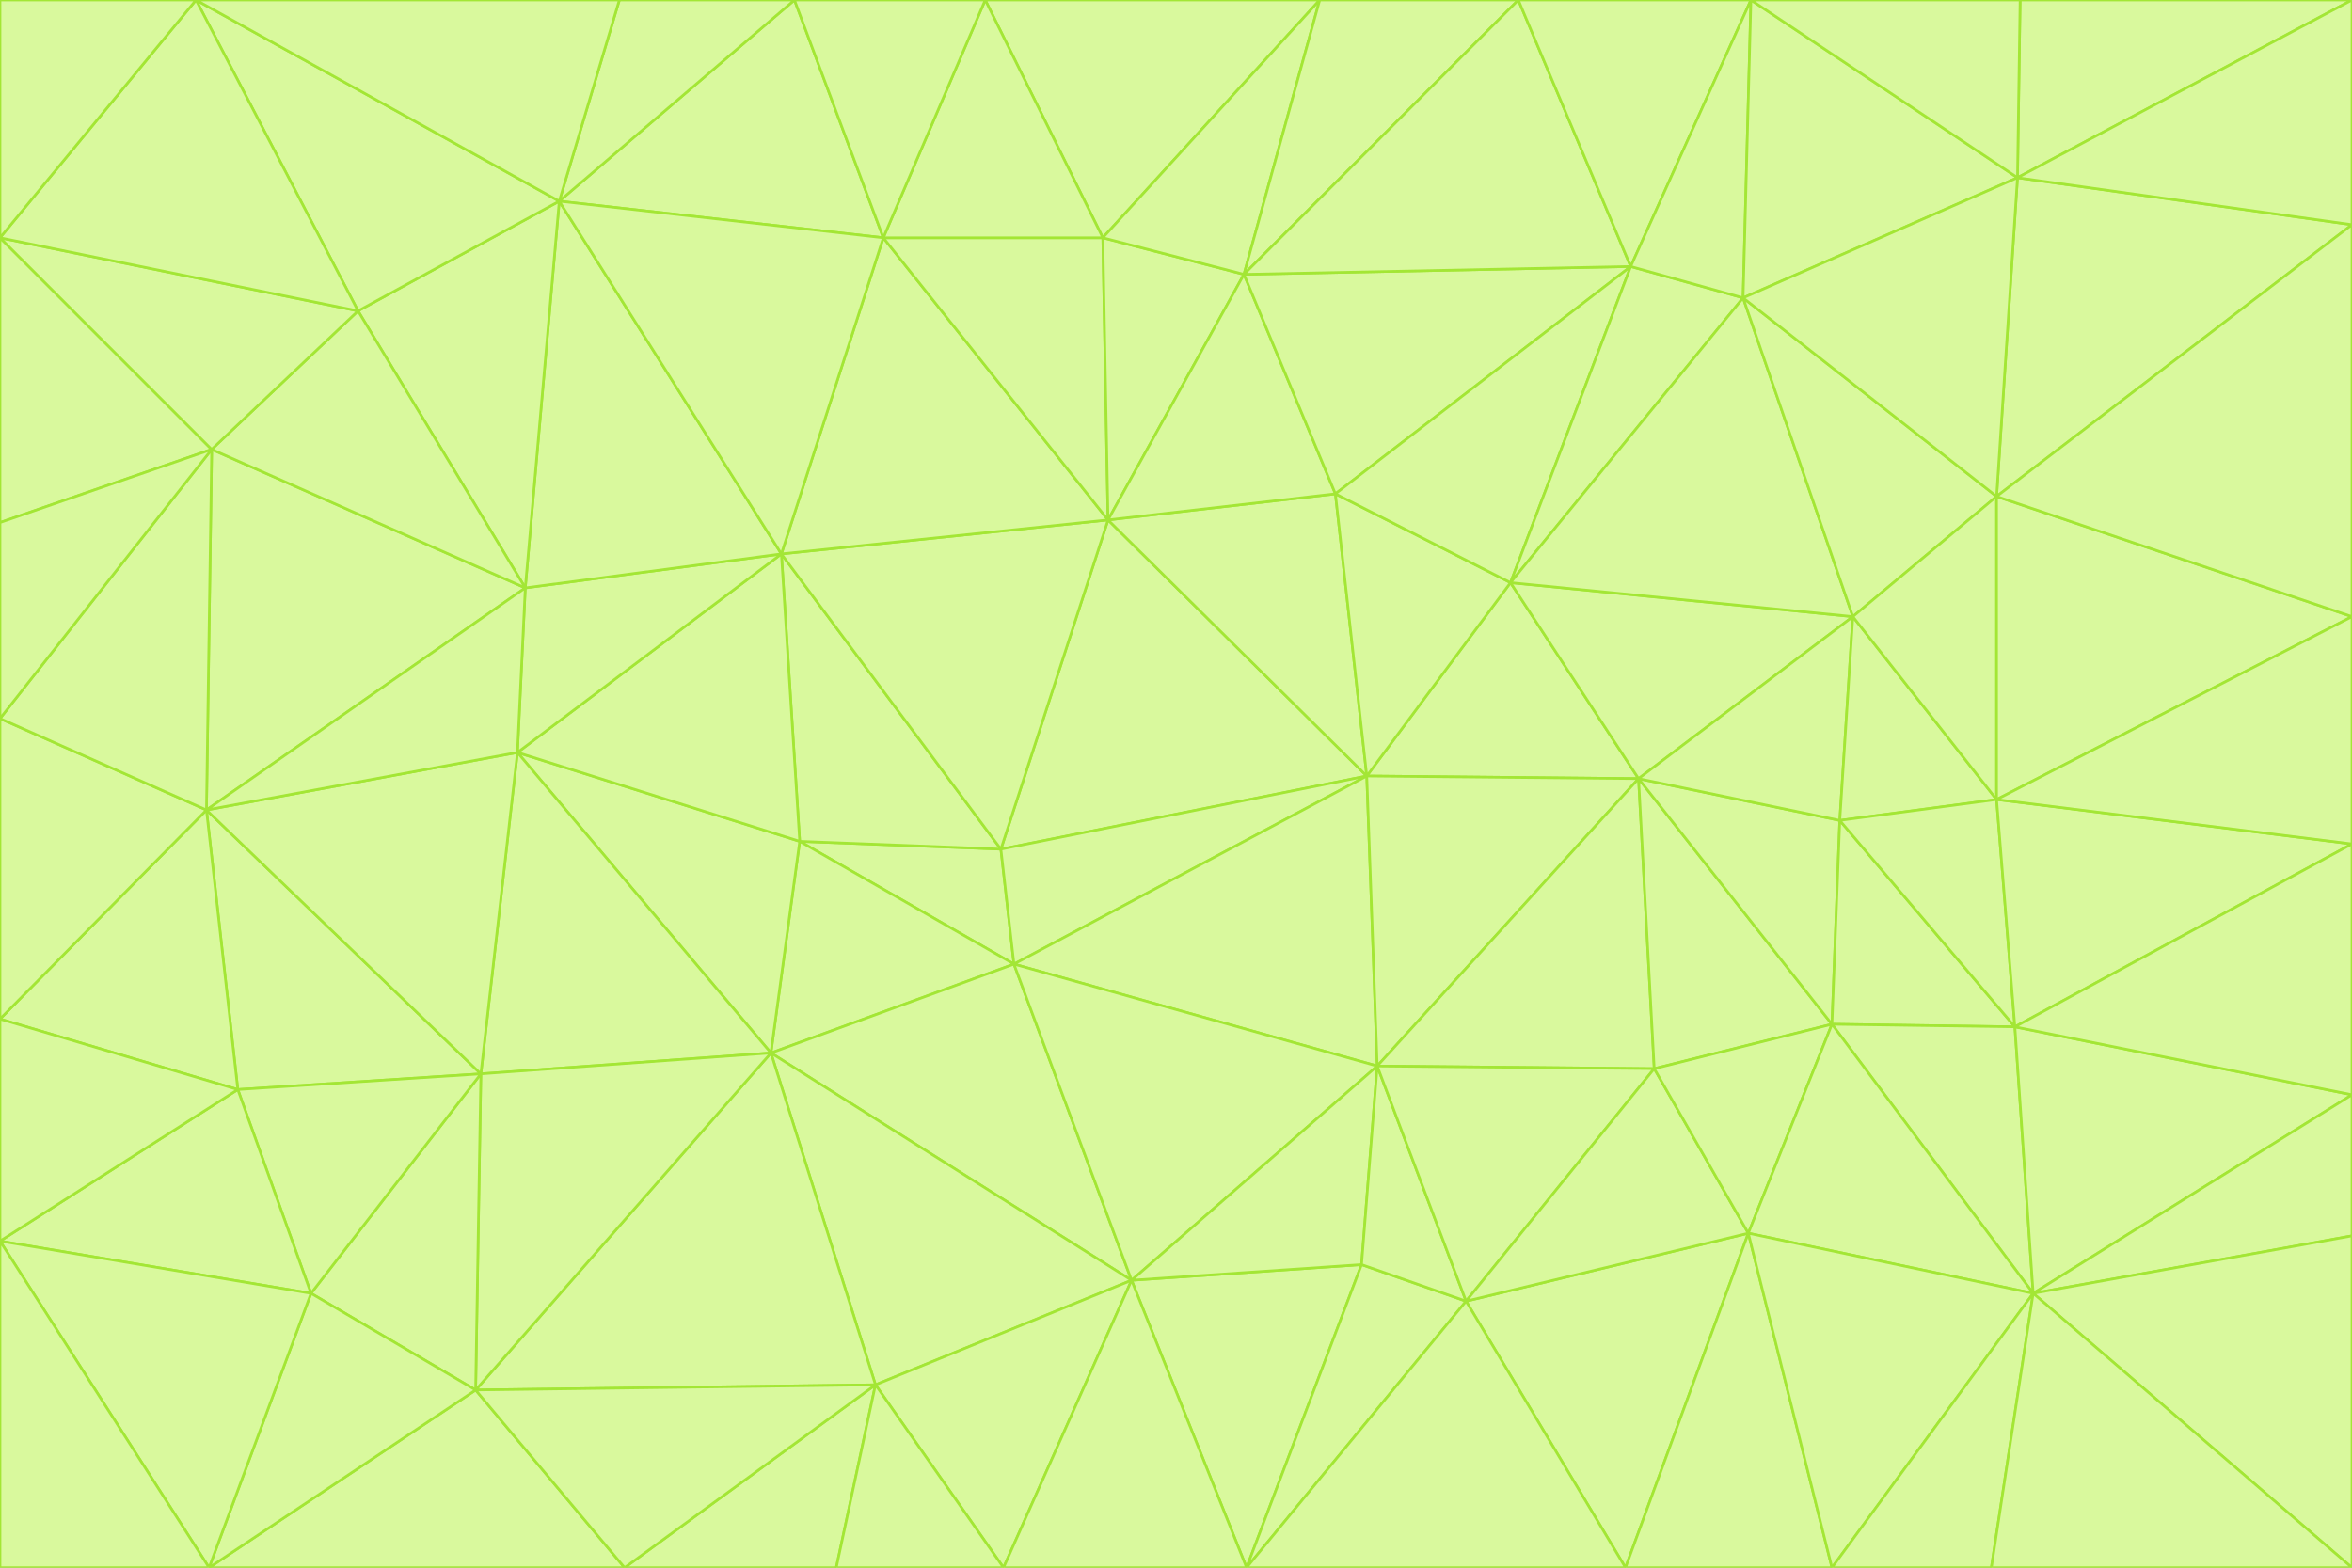 <svg id="visual" viewBox="0 0 900 600" width="900" height="600" xmlns="http://www.w3.org/2000/svg" xmlns:xlink="http://www.w3.org/1999/xlink" version="1.1"><rect x="0" y="0" width="900" height="600" fill="#333333" stroke="none"/><g stroke-width="1" stroke-linejoin="bevel"><path d="M383 325L306 322L388 369Z" fill="#d9f99d" stroke="#a3e635"></path><path d="M306 322L295 403L388 369Z" fill="#d9f99d" stroke="#a3e635"></path><path d="M383 325L299 212L306 322Z" fill="#d9f99d" stroke="#a3e635"></path><path d="M306 322L198 288L295 403Z" fill="#d9f99d" stroke="#a3e635"></path><path d="M299 212L198 288L306 322Z" fill="#d9f99d" stroke="#a3e635"></path><path d="M295 403L433 490L388 369Z" fill="#d9f99d" stroke="#a3e635"></path><path d="M523 297L424 199L383 325Z" fill="#d9f99d" stroke="#a3e635"></path><path d="M198 288L184 411L295 403Z" fill="#d9f99d" stroke="#a3e635"></path><path d="M295 403L335 530L433 490Z" fill="#d9f99d" stroke="#a3e635"></path><path d="M523 297L383 325L388 369Z" fill="#d9f99d" stroke="#a3e635"></path><path d="M383 325L424 199L299 212Z" fill="#d9f99d" stroke="#a3e635"></path><path d="M182 532L335 530L295 403Z" fill="#d9f99d" stroke="#a3e635"></path><path d="M527 408L523 297L388 369Z" fill="#d9f99d" stroke="#a3e635"></path><path d="M299 212L201 225L198 288Z" fill="#d9f99d" stroke="#a3e635"></path><path d="M79 310L91 417L184 411Z" fill="#d9f99d" stroke="#a3e635"></path><path d="M433 490L527 408L388 369Z" fill="#d9f99d" stroke="#a3e635"></path><path d="M477 600L521 484L433 490Z" fill="#d9f99d" stroke="#a3e635"></path><path d="M433 490L521 484L527 408Z" fill="#d9f99d" stroke="#a3e635"></path><path d="M523 297L511 189L424 199Z" fill="#d9f99d" stroke="#a3e635"></path><path d="M424 199L338 91L299 212Z" fill="#d9f99d" stroke="#a3e635"></path><path d="M184 411L182 532L295 403Z" fill="#d9f99d" stroke="#a3e635"></path><path d="M239 600L320 600L335 530Z" fill="#d9f99d" stroke="#a3e635"></path><path d="M335 530L384 600L433 490Z" fill="#d9f99d" stroke="#a3e635"></path><path d="M320 600L384 600L335 530Z" fill="#d9f99d" stroke="#a3e635"></path><path d="M79 310L184 411L198 288Z" fill="#d9f99d" stroke="#a3e635"></path><path d="M184 411L119 495L182 532Z" fill="#d9f99d" stroke="#a3e635"></path><path d="M422 91L338 91L424 199Z" fill="#d9f99d" stroke="#a3e635"></path><path d="M299 212L214 77L201 225Z" fill="#d9f99d" stroke="#a3e635"></path><path d="M477 600L561 498L521 484Z" fill="#d9f99d" stroke="#a3e635"></path><path d="M521 484L561 498L527 408Z" fill="#d9f99d" stroke="#a3e635"></path><path d="M627 298L578 223L523 297Z" fill="#d9f99d" stroke="#a3e635"></path><path d="M523 297L578 223L511 189Z" fill="#d9f99d" stroke="#a3e635"></path><path d="M91 417L119 495L184 411Z" fill="#d9f99d" stroke="#a3e635"></path><path d="M627 298L523 297L527 408Z" fill="#d9f99d" stroke="#a3e635"></path><path d="M476 105L422 91L424 199Z" fill="#d9f99d" stroke="#a3e635"></path><path d="M81 172L79 310L201 225Z" fill="#d9f99d" stroke="#a3e635"></path><path d="M201 225L79 310L198 288Z" fill="#d9f99d" stroke="#a3e635"></path><path d="M80 600L239 600L182 532Z" fill="#d9f99d" stroke="#a3e635"></path><path d="M182 532L239 600L335 530Z" fill="#d9f99d" stroke="#a3e635"></path><path d="M476 105L424 199L511 189Z" fill="#d9f99d" stroke="#a3e635"></path><path d="M624 102L476 105L511 189Z" fill="#d9f99d" stroke="#a3e635"></path><path d="M384 600L477 600L433 490Z" fill="#d9f99d" stroke="#a3e635"></path><path d="M633 409L627 298L527 408Z" fill="#d9f99d" stroke="#a3e635"></path><path d="M561 498L633 409L527 408Z" fill="#d9f99d" stroke="#a3e635"></path><path d="M304 0L214 77L338 91Z" fill="#d9f99d" stroke="#a3e635"></path><path d="M338 91L214 77L299 212Z" fill="#d9f99d" stroke="#a3e635"></path><path d="M214 77L137 119L201 225Z" fill="#d9f99d" stroke="#a3e635"></path><path d="M137 119L81 172L201 225Z" fill="#d9f99d" stroke="#a3e635"></path><path d="M91 417L0 475L119 495Z" fill="#d9f99d" stroke="#a3e635"></path><path d="M79 310L0 390L91 417Z" fill="#d9f99d" stroke="#a3e635"></path><path d="M0 275L0 390L79 310Z" fill="#d9f99d" stroke="#a3e635"></path><path d="M622 600L669 472L561 498Z" fill="#d9f99d" stroke="#a3e635"></path><path d="M561 498L669 472L633 409Z" fill="#d9f99d" stroke="#a3e635"></path><path d="M633 409L701 392L627 298Z" fill="#d9f99d" stroke="#a3e635"></path><path d="M81 172L0 275L79 310Z" fill="#d9f99d" stroke="#a3e635"></path><path d="M505 0L377 0L422 91Z" fill="#d9f99d" stroke="#a3e635"></path><path d="M422 91L377 0L338 91Z" fill="#d9f99d" stroke="#a3e635"></path><path d="M377 0L304 0L338 91Z" fill="#d9f99d" stroke="#a3e635"></path><path d="M214 77L75 0L137 119Z" fill="#d9f99d" stroke="#a3e635"></path><path d="M669 472L701 392L633 409Z" fill="#d9f99d" stroke="#a3e635"></path><path d="M627 298L709 236L578 223Z" fill="#d9f99d" stroke="#a3e635"></path><path d="M119 495L80 600L182 532Z" fill="#d9f99d" stroke="#a3e635"></path><path d="M0 475L80 600L119 495Z" fill="#d9f99d" stroke="#a3e635"></path><path d="M701 392L704 314L627 298Z" fill="#d9f99d" stroke="#a3e635"></path><path d="M578 223L624 102L511 189Z" fill="#d9f99d" stroke="#a3e635"></path><path d="M476 105L505 0L422 91Z" fill="#d9f99d" stroke="#a3e635"></path><path d="M0 390L0 475L91 417Z" fill="#d9f99d" stroke="#a3e635"></path><path d="M304 0L237 0L214 77Z" fill="#d9f99d" stroke="#a3e635"></path><path d="M0 91L0 200L81 172Z" fill="#d9f99d" stroke="#a3e635"></path><path d="M477 600L622 600L561 498Z" fill="#d9f99d" stroke="#a3e635"></path><path d="M771 393L704 314L701 392Z" fill="#d9f99d" stroke="#a3e635"></path><path d="M0 91L81 172L137 119Z" fill="#d9f99d" stroke="#a3e635"></path><path d="M81 172L0 200L0 275Z" fill="#d9f99d" stroke="#a3e635"></path><path d="M667 114L624 102L578 223Z" fill="#d9f99d" stroke="#a3e635"></path><path d="M704 314L709 236L627 298Z" fill="#d9f99d" stroke="#a3e635"></path><path d="M764 306L709 236L704 314Z" fill="#d9f99d" stroke="#a3e635"></path><path d="M581 0L505 0L476 105Z" fill="#d9f99d" stroke="#a3e635"></path><path d="M709 236L667 114L578 223Z" fill="#d9f99d" stroke="#a3e635"></path><path d="M624 102L581 0L476 105Z" fill="#d9f99d" stroke="#a3e635"></path><path d="M771 393L701 392L778 495Z" fill="#d9f99d" stroke="#a3e635"></path><path d="M771 393L764 306L704 314Z" fill="#d9f99d" stroke="#a3e635"></path><path d="M709 236L764 190L667 114Z" fill="#d9f99d" stroke="#a3e635"></path><path d="M0 475L0 600L80 600Z" fill="#d9f99d" stroke="#a3e635"></path><path d="M670 0L581 0L624 102Z" fill="#d9f99d" stroke="#a3e635"></path><path d="M778 495L701 392L669 472Z" fill="#d9f99d" stroke="#a3e635"></path><path d="M75 0L0 91L137 119Z" fill="#d9f99d" stroke="#a3e635"></path><path d="M622 600L701 600L669 472Z" fill="#d9f99d" stroke="#a3e635"></path><path d="M237 0L75 0L214 77Z" fill="#d9f99d" stroke="#a3e635"></path><path d="M764 306L764 190L709 236Z" fill="#d9f99d" stroke="#a3e635"></path><path d="M667 114L670 0L624 102Z" fill="#d9f99d" stroke="#a3e635"></path><path d="M900 236L764 190L764 306Z" fill="#d9f99d" stroke="#a3e635"></path><path d="M701 600L778 495L669 472Z" fill="#d9f99d" stroke="#a3e635"></path><path d="M900 86L772 68L764 190Z" fill="#d9f99d" stroke="#a3e635"></path><path d="M772 68L670 0L667 114Z" fill="#d9f99d" stroke="#a3e635"></path><path d="M701 600L762 600L778 495Z" fill="#d9f99d" stroke="#a3e635"></path><path d="M75 0L0 0L0 91Z" fill="#d9f99d" stroke="#a3e635"></path><path d="M900 323L764 306L771 393Z" fill="#d9f99d" stroke="#a3e635"></path><path d="M764 190L772 68L667 114Z" fill="#d9f99d" stroke="#a3e635"></path><path d="M900 0L773 0L772 68Z" fill="#d9f99d" stroke="#a3e635"></path><path d="M772 68L773 0L670 0Z" fill="#d9f99d" stroke="#a3e635"></path><path d="M900 419L771 393L778 495Z" fill="#d9f99d" stroke="#a3e635"></path><path d="M900 419L900 323L771 393Z" fill="#d9f99d" stroke="#a3e635"></path><path d="M900 473L900 419L778 495Z" fill="#d9f99d" stroke="#a3e635"></path><path d="M900 323L900 236L764 306Z" fill="#d9f99d" stroke="#a3e635"></path><path d="M900 600L900 473L778 495Z" fill="#d9f99d" stroke="#a3e635"></path><path d="M762 600L900 600L778 495Z" fill="#d9f99d" stroke="#a3e635"></path><path d="M900 236L900 86L764 190Z" fill="#d9f99d" stroke="#a3e635"></path><path d="M900 86L900 0L772 68Z" fill="#d9f99d" stroke="#a3e635"></path></g></svg>